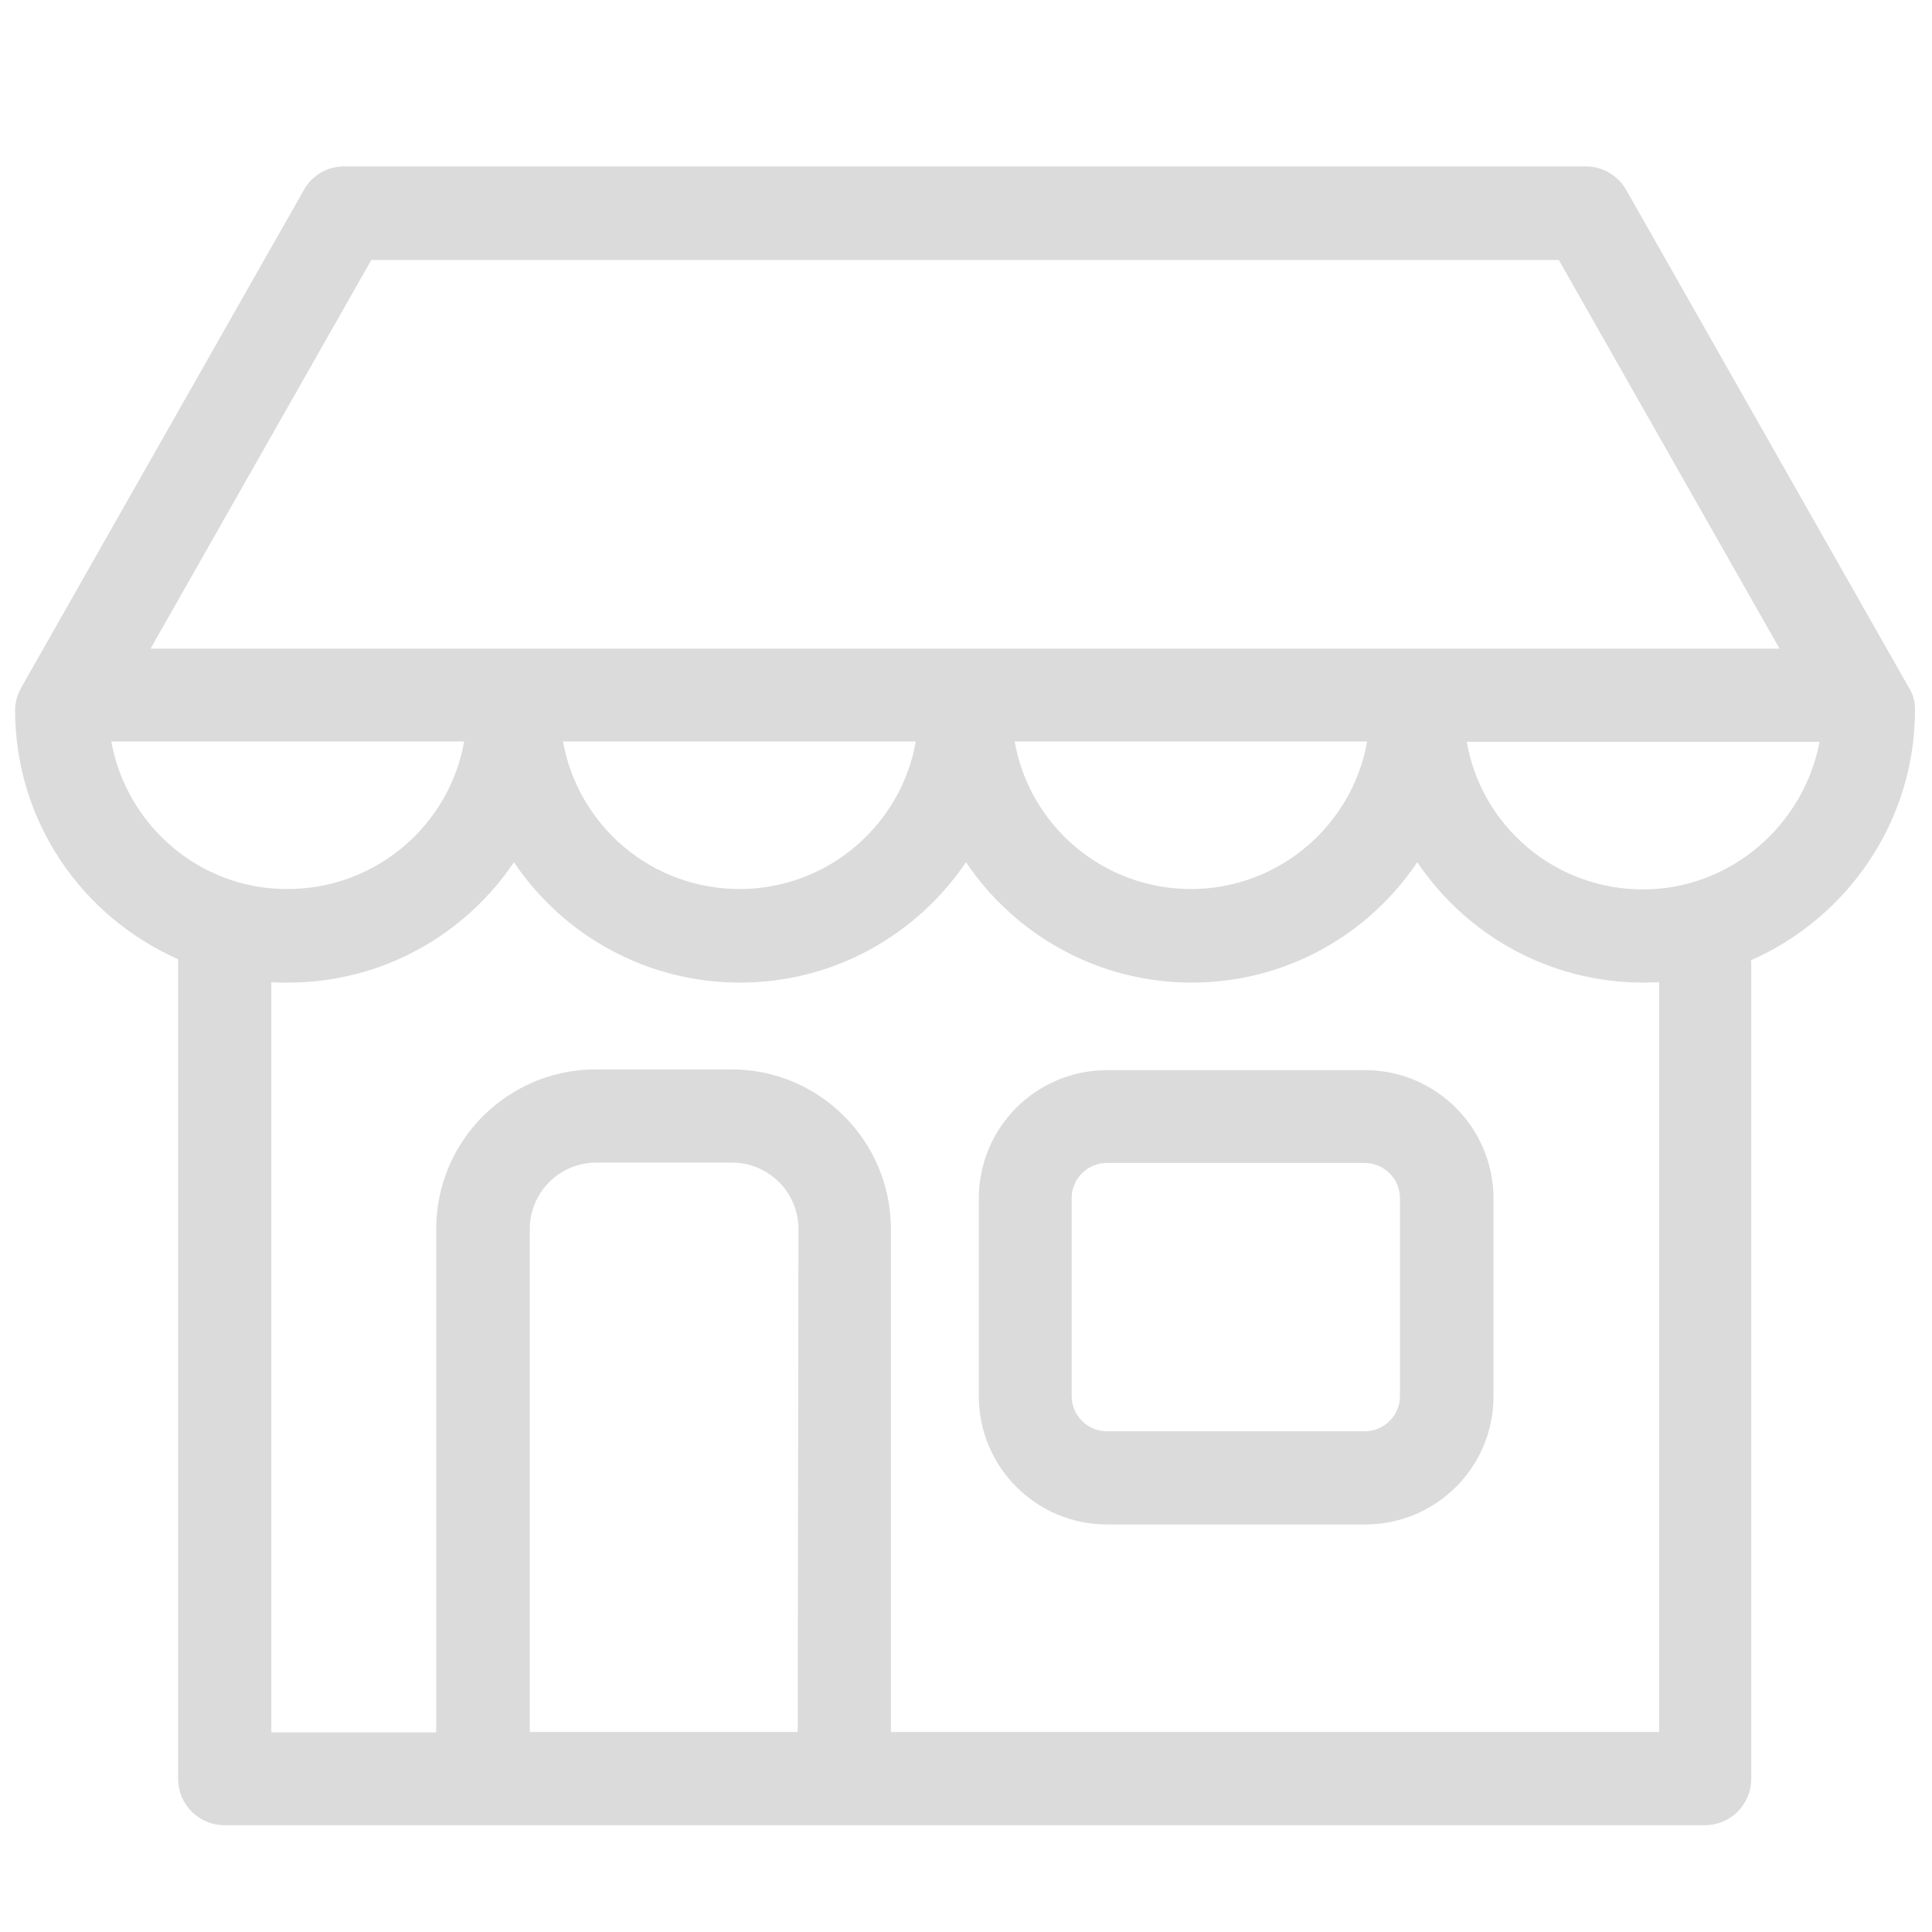 <?xml version="1.0" encoding="utf-8"?>
<!-- Generator: Adobe Illustrator 22.0.0, SVG Export Plug-In . SVG Version: 6.00 Build 0)  -->
<svg version="1.1" id="Layer_1" xmlns="http://www.w3.org/2000/svg" xmlns:xlink="http://www.w3.org/1999/xlink" x="0px" y="0px"
	 viewBox="0 0 512 512" style="enable-background:new 0 0 512 512;" xml:space="preserve">
	 <style type="text/css">
	.st0{clip-path:url(#SVGID_2_);fill:#dbdbdb;}
</style>
<g>
	<path class="st0" d="M361.8,283.6h-68.4c-18.8,0-34,15.2-34,34V370c0,18.8,15.2,34,34,34h68.4c18.8,0,34-15.2,34-34v-52.5
		C395.7,298.7,380.4,283.6,361.8,283.6L361.8,283.6z M371,370c0,5.1-4.2,9.3-9.3,9.3h-68.4c-5.1,0-9.3-4.2-9.3-9.3v-52.5
		c0-5.1,4.2-9.3,9.3-9.3h68.4c5.1,0,9.3,4.2,9.3,9.3V370z"/>
	<path class="st0" d="M507.5,188.1c0-2.2-0.5-4.2-1.7-6L431,50.4c-2.2-3.9-6.3-6.3-10.7-6.3H91.2c-4.4,0-8.5,2.3-10.7,6.3L5.7,182.1
		c-1,1.8-1.7,3.9-1.7,6c0,29.6,17.7,54.8,43.2,66.1v217.2c0,6.8,5.5,12.3,12.3,12.3h392.3c6.8,0,12.3-5.5,12.3-12.3V255.8
		c0-0.5,0-0.9-0.1-1.3C489.6,243.2,507.5,217.7,507.5,188.1L507.5,188.1z M98.4,68.9h314.7l58.5,103H39.9L98.4,68.9z M362.3,196.5
		c-3.9,22.2-23.4,39.1-46.7,39.1c-23.3,0-42.8-16.8-46.7-39.1H362.3z M242.7,196.5c-3.9,22.2-23.4,39.1-46.7,39.1
		c-23.4,0-42.8-16.8-46.8-39.1H242.7z M29.5,196.5H123c-3.9,22.2-23.4,39.1-46.8,39.1C52.9,235.7,33.5,218.7,29.5,196.5L29.5,196.5z
		 M211.4,459h-71V325.7c0-9.6,7.8-17.6,17.6-17.6H194c9.6,0,17.6,7.8,17.6,17.6L211.4,459L211.4,459z M439.5,459H236.1V325.7
		c0-23.3-18.9-42.3-42.3-42.3h-35.9c-23.3,0-42.3,18.9-42.3,42.3v133.4H71.9V260.3c1.4,0.1,2.8,0.1,4.4,0.1
		c24.9,0,46.9-12.6,59.9-31.9c13,19.3,35,31.9,59.9,31.9c24.9,0,46.8-12.6,59.9-31.9c13,19.3,35,31.9,59.8,31.9
		c24.9,0,46.8-12.6,59.8-31.9c13,19.3,35,31.9,59.9,31.9c1.4,0,2.8-0.1,4.2-0.1V459H439.5z M435.4,235.7
		c-23.4,0-42.8-16.8-46.7-39.1h93.5C478,218.7,458.6,235.7,435.4,235.7L435.4,235.7z"/>
</g>
</svg>
